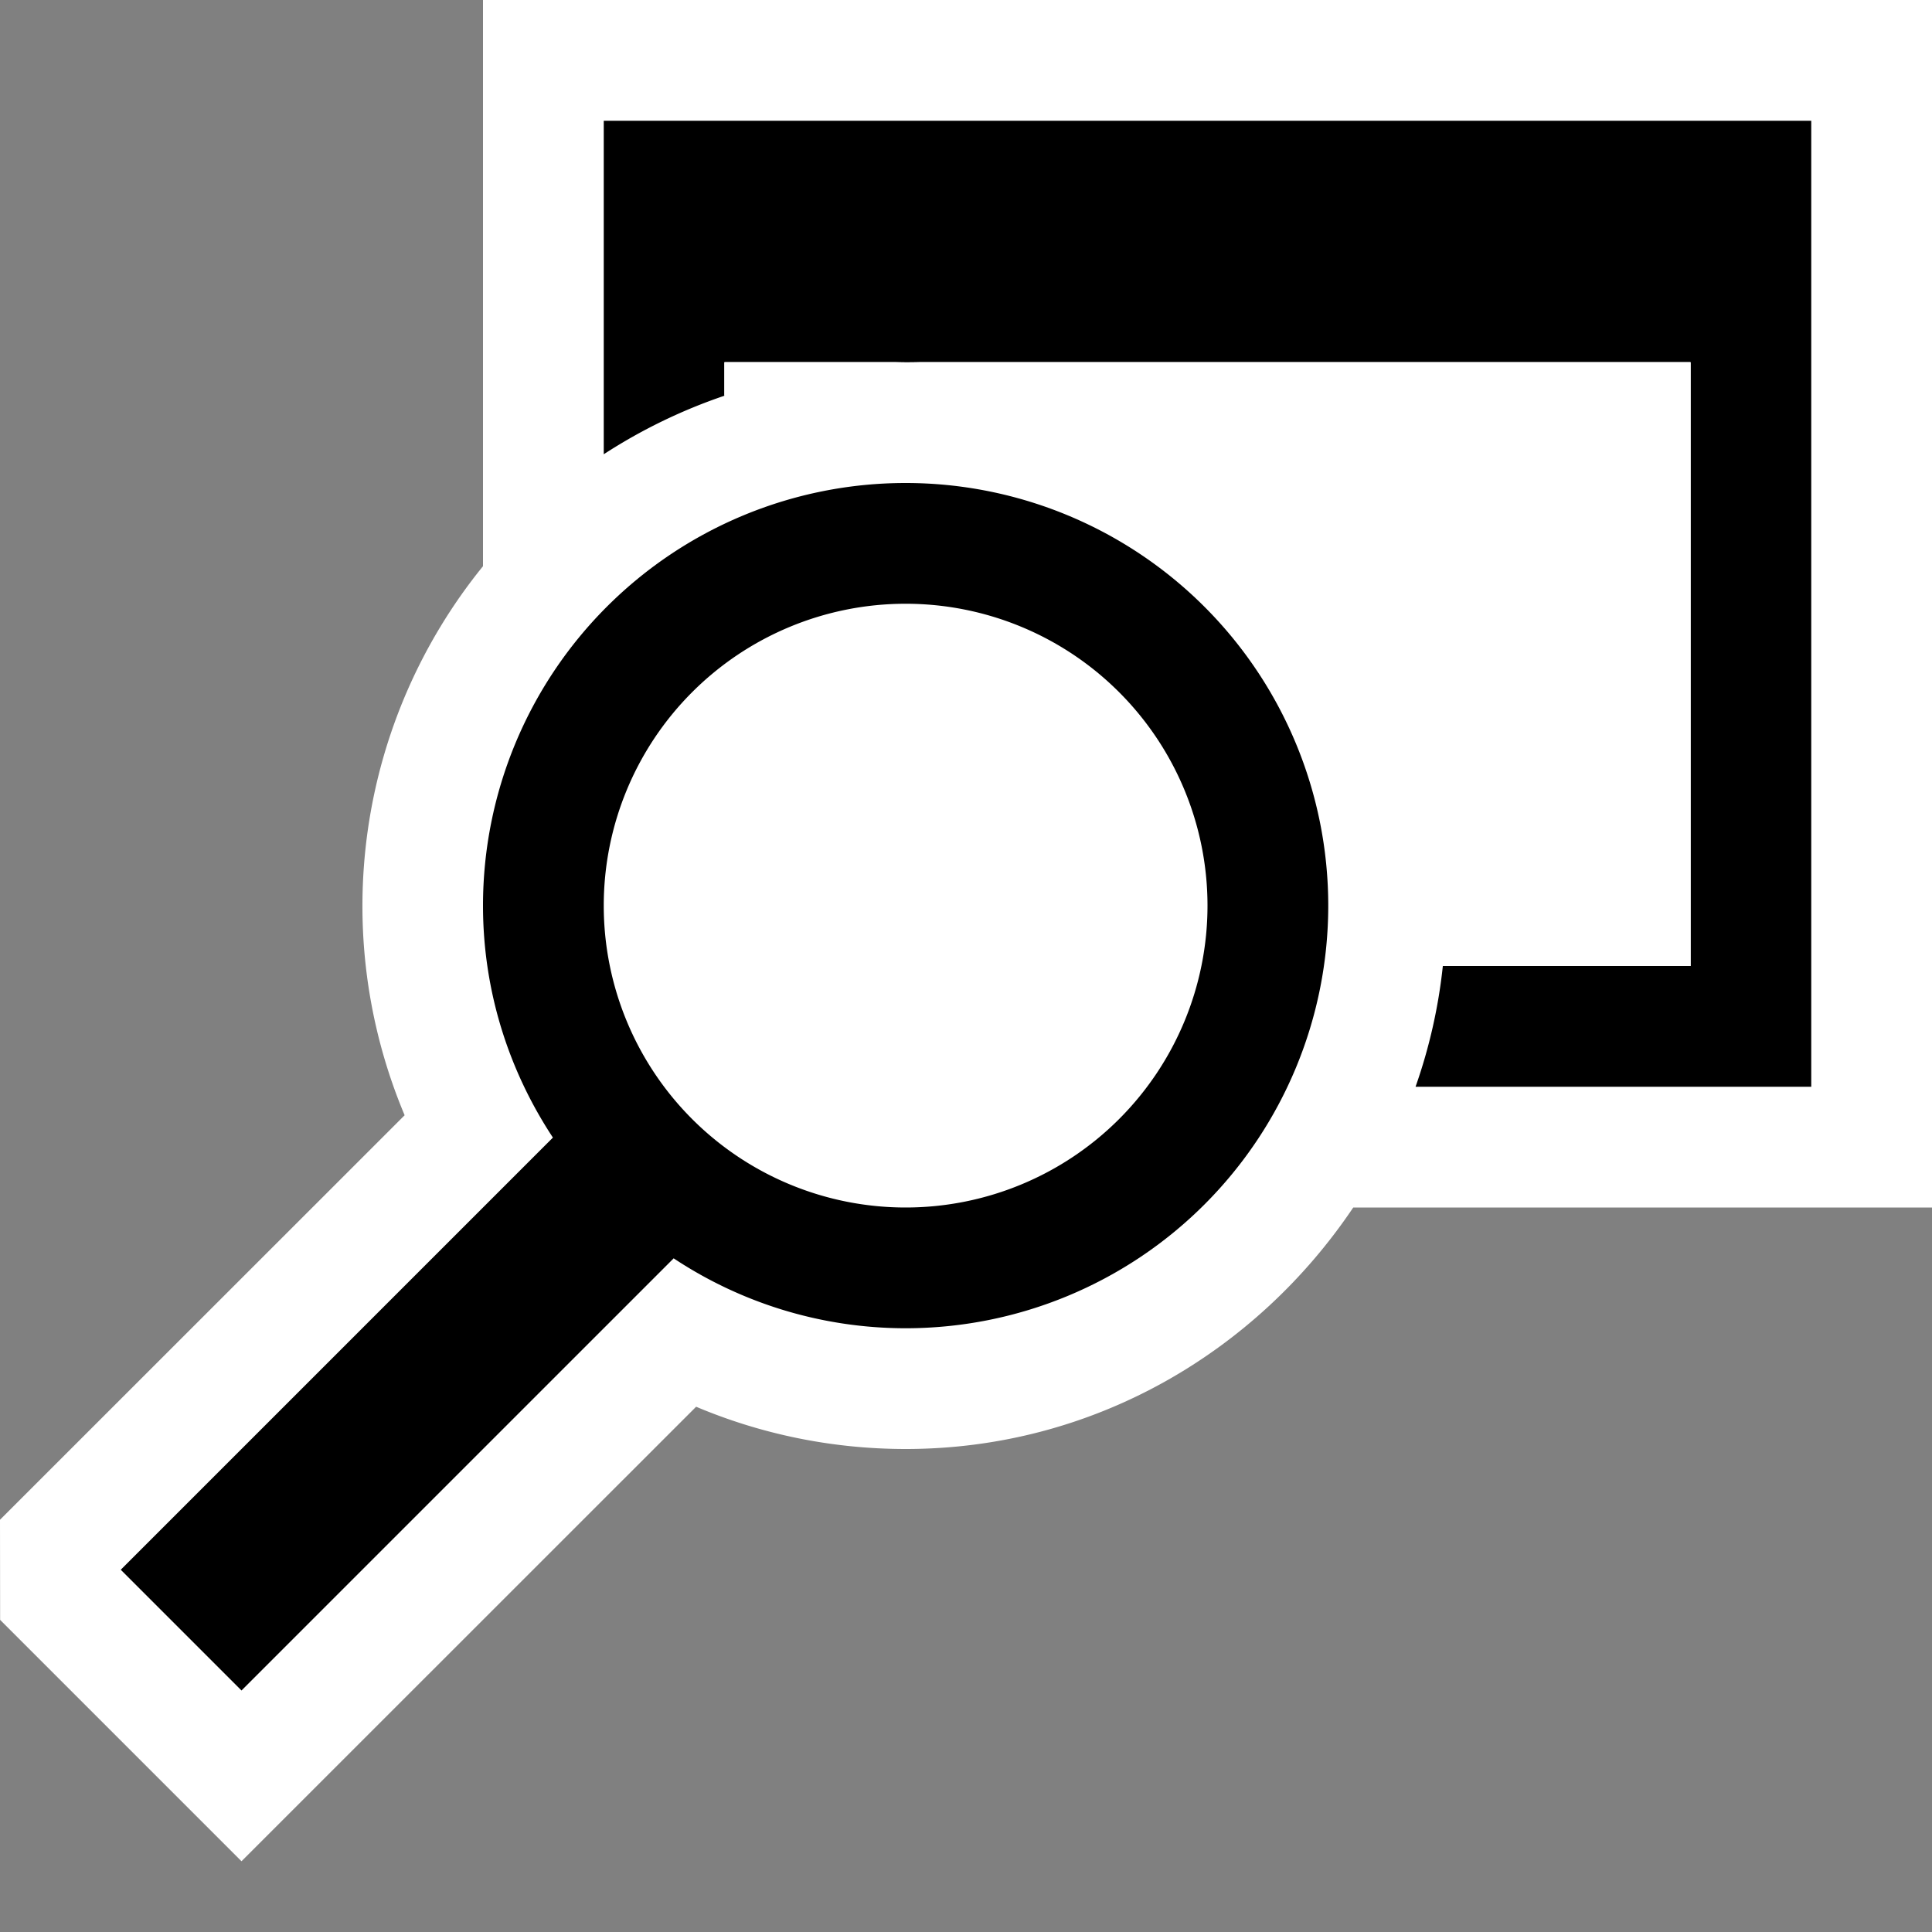 <svg xmlns="http://www.w3.org/2000/svg" viewBox="0 0 16 16"><rect x="0" y="0" width="16" height="16" fill="#808080" stroke="none"/><style>.icon-canvas-transparent{opacity:0;fill:white}.icon-vs-out{fill:white}.icon-vs-bg{fill:black}.icon-vs-fg{fill:white}.icon-vs-action-blue{fill:black}</style><path class="icon-canvas-transparent" d="M0 0h16v16H0z" id="canvas"/><path class="icon-vs-out" d="M16 0H4v4.689a4.467 4.467 0 0 0-.649 4.547L0 12.586l.001.829L2 15.414l3.765-3.764c.533.225 1.121.35 1.735.35 1.552 0 2.901-.801 3.707-2H16V0z" id="outline"/><path class="icon-vs-bg" d="M5 1v2.762a4.469 4.469 0 0 1 1-.485V3h8v5h-2.051a4.407 4.407 0 0 1-.226 1H15V1H5z" id="iconBg"/><g id="iconFg"><circle class="icon-vs-fg" cx="7.5" cy="7.5" r="2.5"/><path class="icon-vs-fg" d="M6 3.276A4.454 4.454 0 0 1 7.5 3H6v.276zM7.5 3C9.981 3 12 5.019 12 7.5c0 .171-.032.333-.051.5H14V3H7.5z"/><g><circle class="icon-vs-fg" cx="7.5" cy="7.5" r="2.5"/><path class="icon-vs-fg" d="M6 3.276A4.454 4.454 0 0 1 7.5 3H6v.276zM7.5 3C9.981 3 12 5.019 12 7.5c0 .171-.032.333-.051.5H14V3H7.5z"/></g></g><path class="icon-vs-action-blue" d="M7.5 4A3.5 3.5 0 0 0 4 7.5c0 .71.215 1.369.579 1.921L1 13l1 1 3.579-3.579A3.478 3.478 0 0 0 7.5 11a3.5 3.5 0 1 0 0-7zm0 6a2.5 2.5 0 1 1 0-5 2.5 2.5 0 0 1 0 5z" id="colorAction"/></svg>